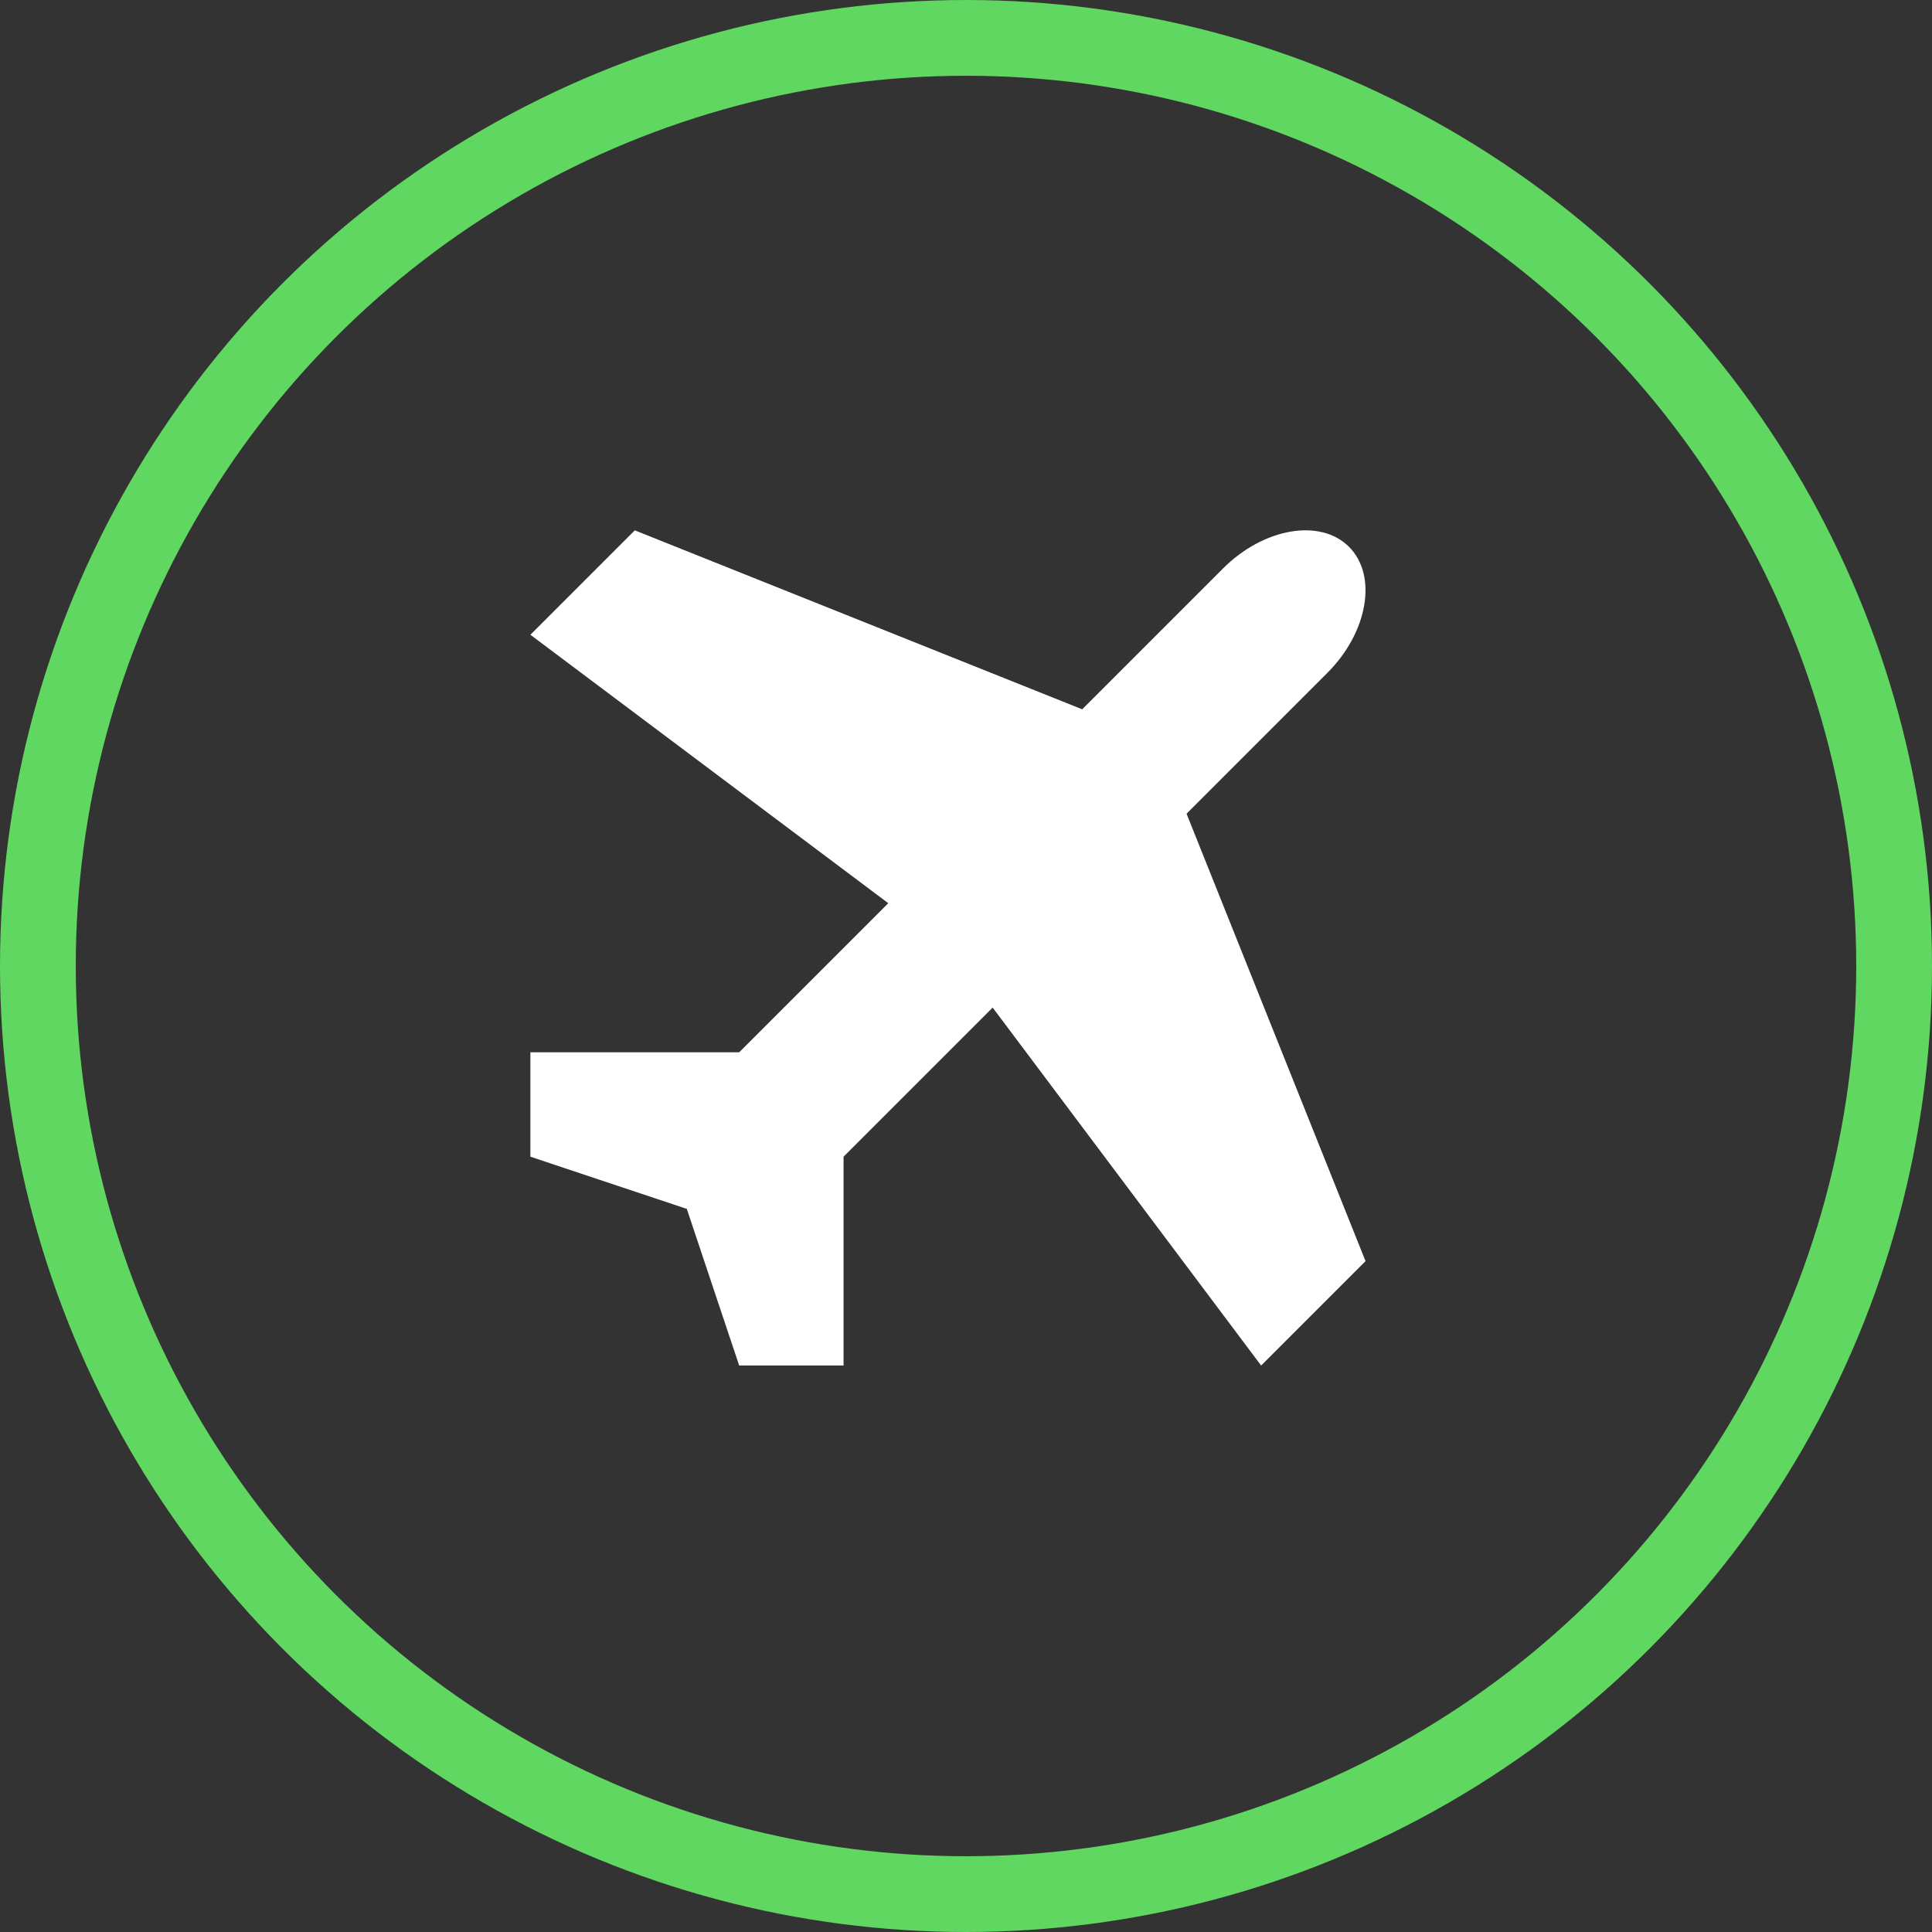 <svg xmlns="http://www.w3.org/2000/svg" width="51" height="51" viewBox="0 0 51 51">
  <rect x="0" y="0" width="51" height="51" fill="#333333" stroke="none"/>
  <g id="shipping" transform="translate(-371 -190)">
    <path id="Icon_metro-airplane" data-name="Icon metro-airplane" d="M8.082,15.706l3.936-3.936L2.571,4.684,5.327,1.928l11.81,4.724,3.718-3.718c1.072-1.072,2.569-1.329,3.326-.571s.5,2.255-.571,3.326L19.892,9.408l4.725,11.811-2.756,2.756-7.087-9.449-3.936,3.936v5.511H8.082L6.7,19.84,2.571,18.462V15.706H8.082Z" transform="translate(382.43 202.072)" fill="#fff"/>
    <g id="Ellipse_24" data-name="Ellipse 24" transform="translate(371 190)" fill="none" stroke="#60d760" stroke-width="2">
      <circle cx="25.5" cy="25.5" r="25.5" stroke="none"/>
      <circle cx="25.5" cy="25.5" r="24.5" fill="none"/>
    </g>
  </g>
</svg>

